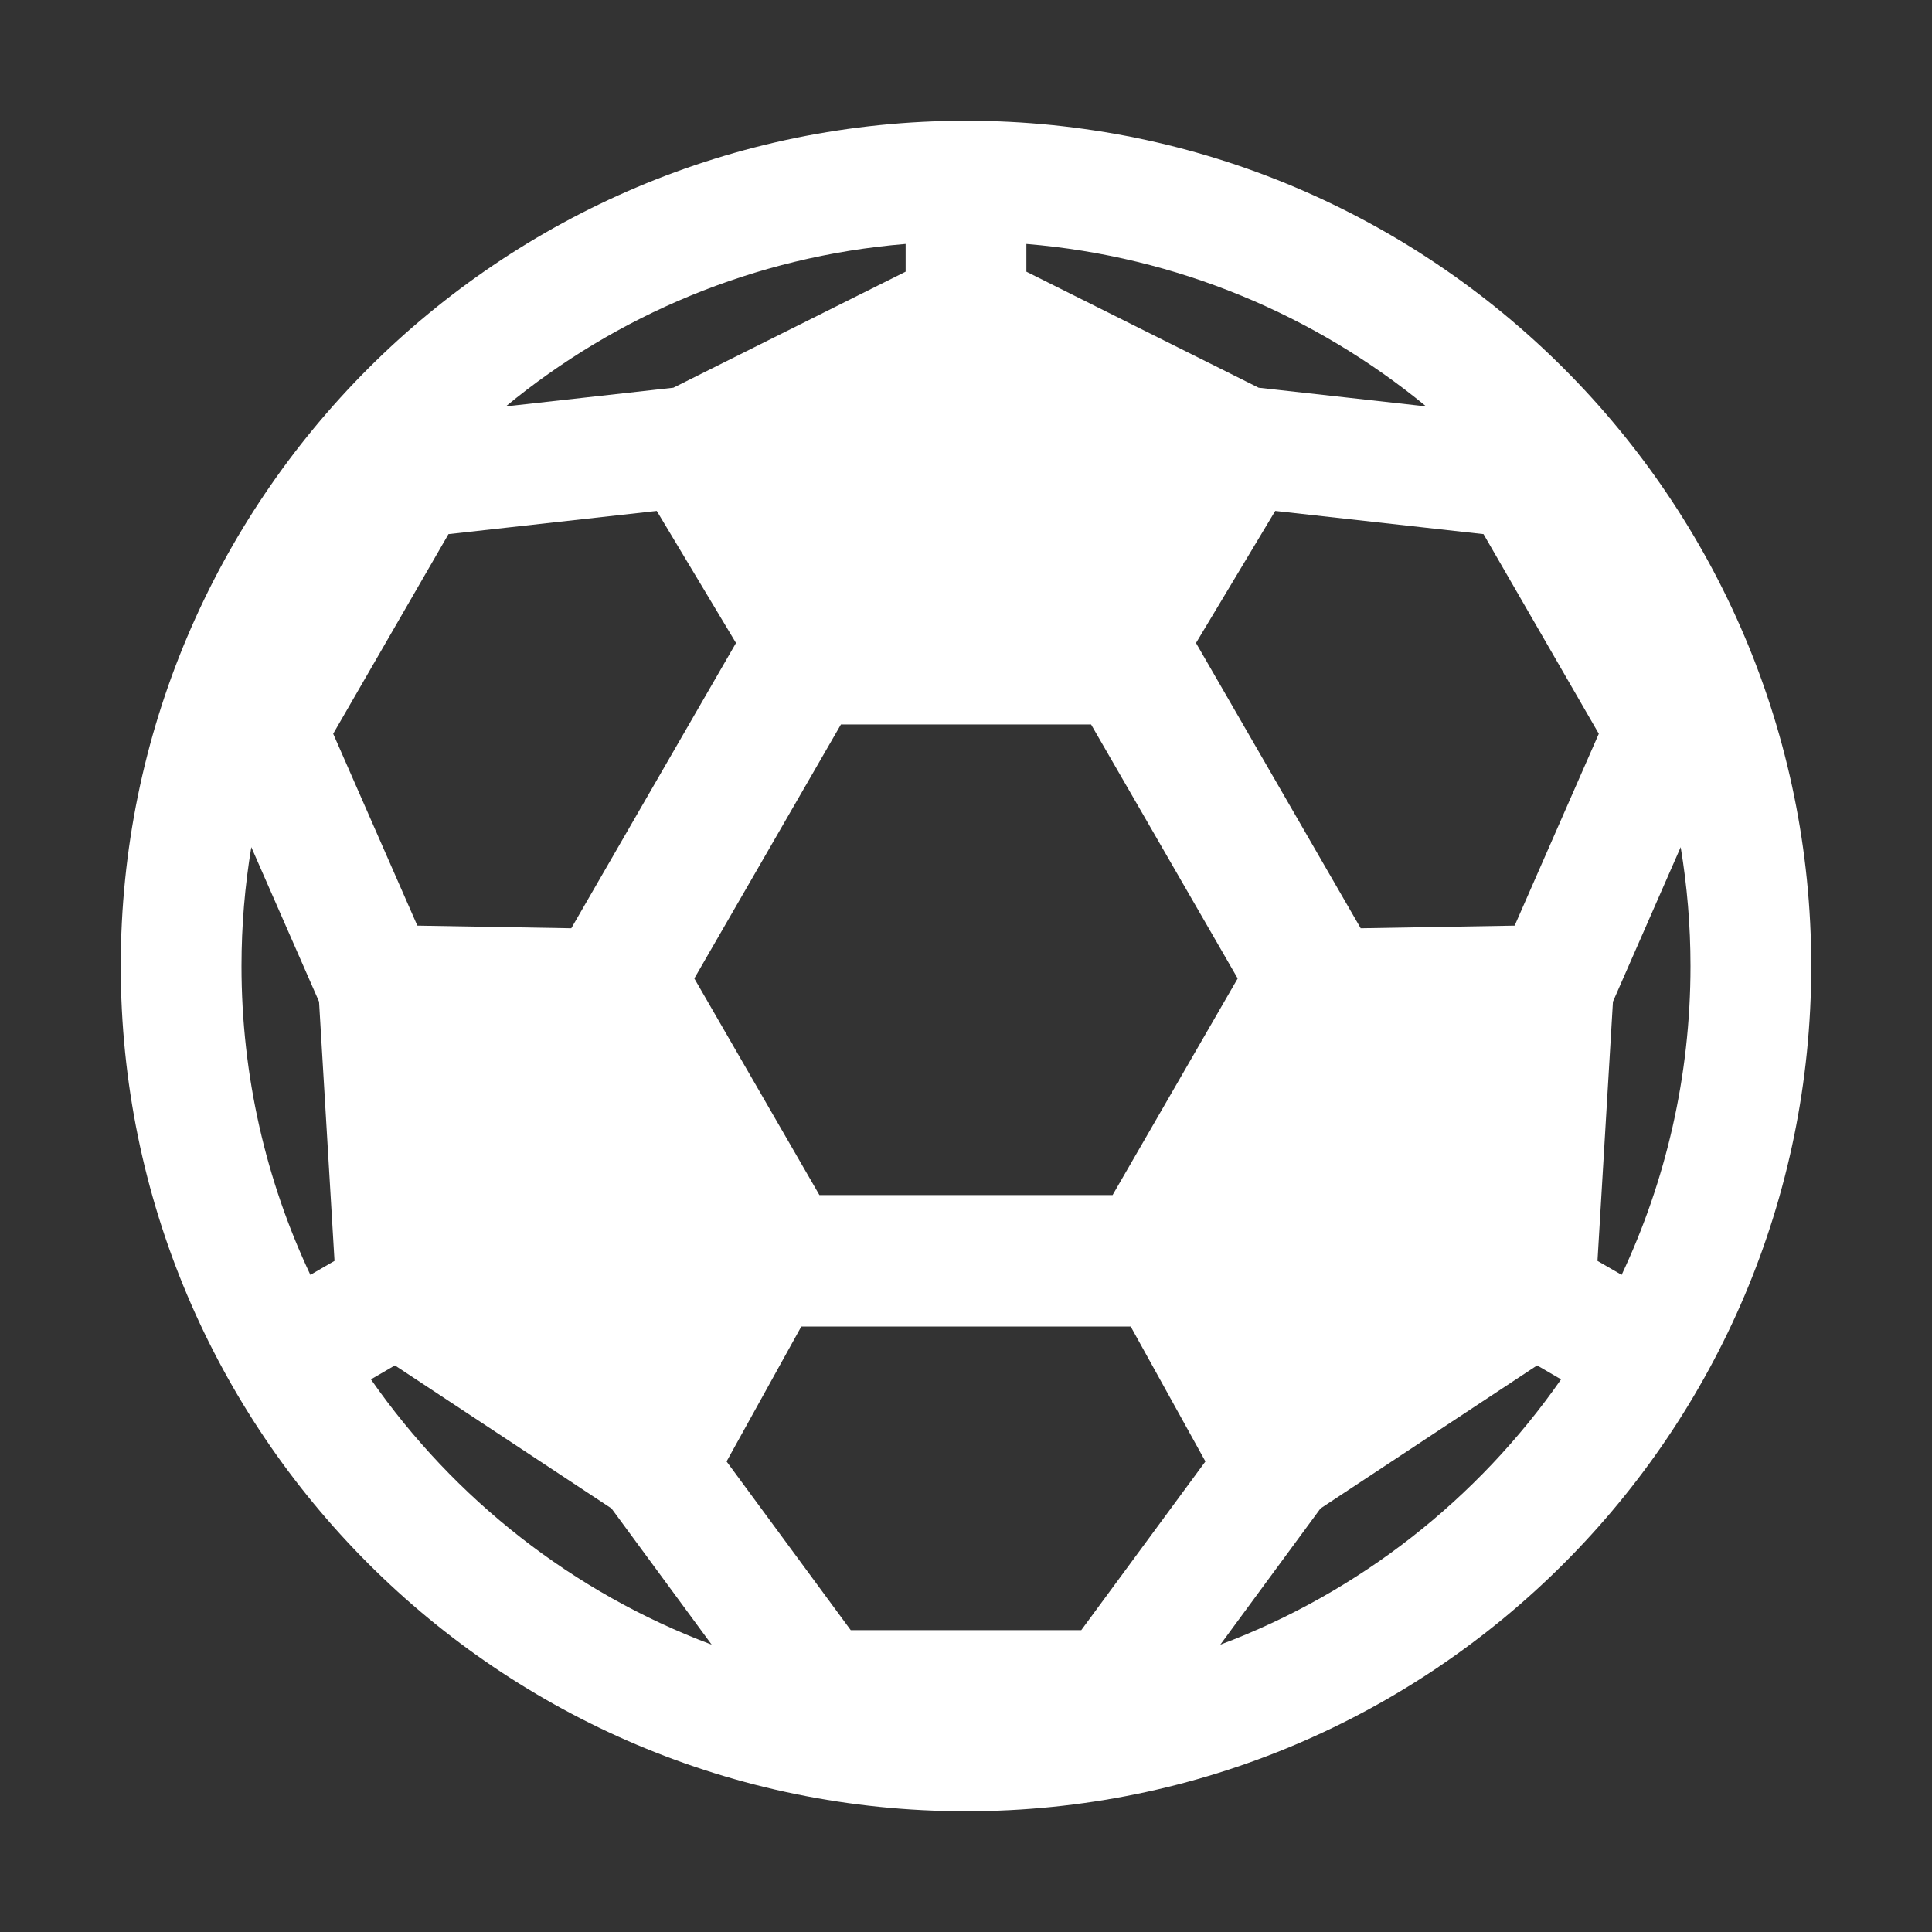<?xml version="1.0" encoding="UTF-8"?>
<!DOCTYPE svg PUBLIC "-//W3C//DTD SVG 1.1//EN" "http://www.w3.org/Graphics/SVG/1.1/DTD/svg11.dtd">
<svg xmlns="http://www.w3.org/2000/svg" xml:space="preserve" width="1024px" height="1024px" shape-rendering="geometricPrecision" text-rendering="geometricPrecision" image-rendering="optimizeQuality" fill-rule="nonzero" clip-rule="evenodd" viewBox="0 0 10240 10240" xmlns:xlink="http://www.w3.org/1999/xlink">
	<rect x="0" y="0" width="10240" height="10240" fill="#333333" stroke="none"/>
	<title>soccer_ball icon</title>
	<desc>soccer_ball icon from the IconExperience.com O-Collection. Copyright by INCORS GmbH (www.incors.com).</desc>
	<path id="curve0" fill="#FFFFFF" d="M5120 640c2474,0 4480,2006 4480,4480 0,2474 -2006,4480 -4480,4480 -2474,0 -4480,-2006 -4480,-4480 0,-2474 2006,-4480 4480,-4480zm1219 2768l873 1512 816 -14 446 -1017 -611 -1058 -1104 -123 -420 700zm2569 1082l-359 819 -82 1374 128 74c234,-497 365,-1052 365,-1637 0,-215 -18,-425 -52,-630zm-634 2821l-127 -74 -1148 758 -531 722c736,-276 1364,-772 1806,-1406zm-2543 1329l658 -894 -396 -715 -1746 0 -396 715 658 894 1222 0zm166 -2306l663 -1148 -777 -1346 -1326 0 -777 1346 663 1148 1554 0zm-3520 -3503l-611 1058 446 1017 816 14 873 -1512 -420 -700 -1104 123zm1395 5886l-531 -722 -1148 -758 -127 74c442,634 1070,1130 1806,1406zm-2127 -1960l128 -74 -82 -1374 -359 -819c-34,205 -52,415 -52,630 0,585 131,1140 365,1637zm1036 -4603l888 -99 1231 -615 0 -147c-801,66 -1533,378 -2119,861zm2759 -861l0 147 1231 615 888 99c-586,-482 -1318,-795 -2119,-861z"/>
</svg>
